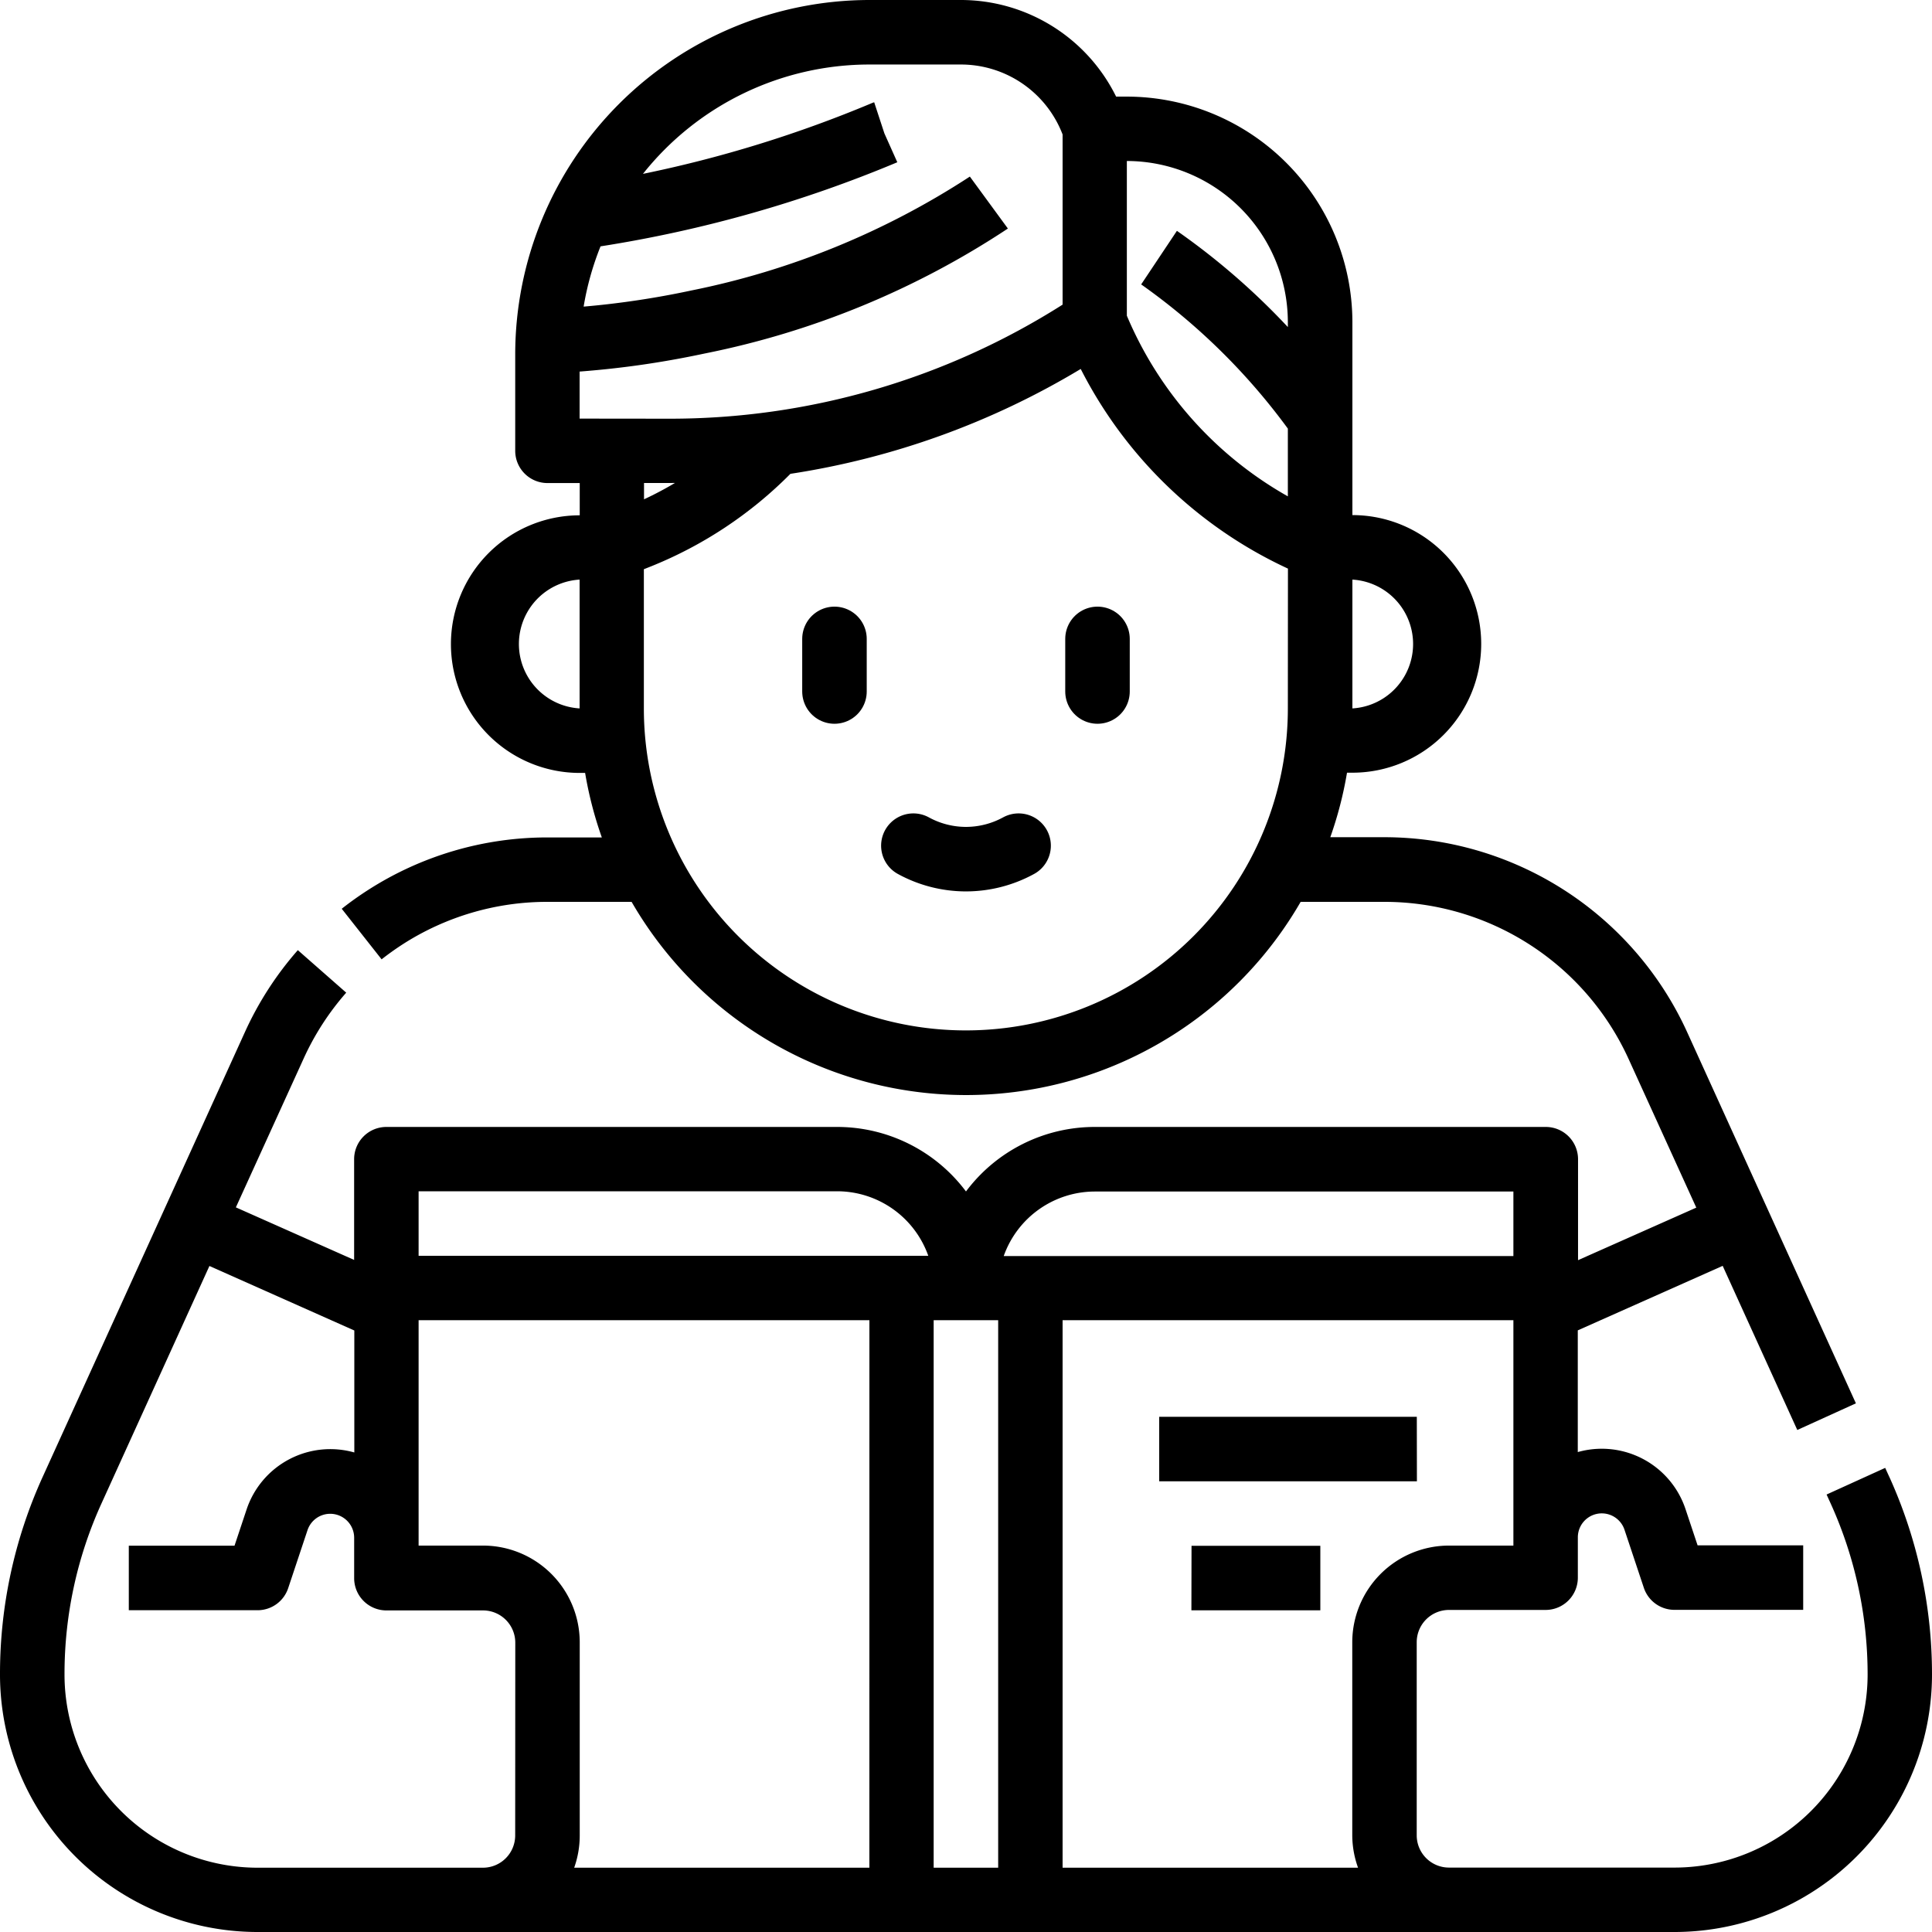 <svg xmlns="http://www.w3.org/2000/svg" width="59.893" height="59.893" viewBox="0 0 59.893 59.893">
  <g id="Outline" transform="translate(-16 -16)">
    <path id="Trazado_749788" data-name="Trazado 749788" d="M74.564,61.773l-.122-.268-1.817.826.122.268a12.82,12.82,0,0,1,1.15,5.308,5.989,5.989,0,0,1-5.99,5.989H60.919a1,1,0,0,1-1-1V66.909a1,1,0,0,1,1-1h2.995a1,1,0,0,0,1-1V63.658a.742.742,0,0,1,1.446-.235l.6,1.8a1,1,0,0,0,.947.683H71.9v-2H68.626l-.374-1.122a2.736,2.736,0,0,0-3.34-1.769V57.242l4.492-2,2.313,5.088,1.817-.826L68.3,47.991a10.32,10.32,0,0,0-9.376-6.037H57.24a11.871,11.871,0,0,0,.518-2h.167a3.993,3.993,0,0,0,0-7.986V25.982a7,7,0,0,0-6.987-6.987H50.6A5.369,5.369,0,0,0,45.784,16H42.952a10.993,10.993,0,0,0-10.98,10.98v2.995a1,1,0,0,0,1,1h1v1a3.993,3.993,0,0,0,0,7.986h.167a11.871,11.871,0,0,0,.518,2H32.97a10.276,10.276,0,0,0-5.576,1.64c-.275.177-.544.369-.8.571l1.236,1.568c.206-.162.423-.317.644-.46a8.285,8.285,0,0,1,4.5-1.322h2.606a11.973,11.973,0,0,0,20.741,0h2.606a8.319,8.319,0,0,1,7.559,4.868l2.1,4.611-3.666,1.629V51.936a1,1,0,0,0-1-1H49.939a4.986,4.986,0,0,0-3.993,2,4.987,4.987,0,0,0-3.993-2H27.978a1,1,0,0,0-1,1v3.122l-3.666-1.629,2.1-4.611a8.285,8.285,0,0,1,1.321-2.045l-1.5-1.318a10.278,10.278,0,0,0-1.639,2.537L17.328,61.773A14.735,14.735,0,0,0,16,67.907a7.985,7.985,0,0,0,7.986,7.986H67.907a7.985,7.985,0,0,0,7.986-7.987,14.814,14.814,0,0,0-1.329-6.135ZM57.925,33.968a2,2,0,0,1,0,3.993ZM33.968,37.961a2,2,0,0,1,0-3.993Zm0-8.984V27.519c.375-.029.747-.064,1.112-.106.922-.105,1.854-.259,2.77-.455a26.38,26.38,0,0,0,9.395-3.873l-1.179-1.611a24.683,24.683,0,0,1-8.634,3.531c-.853.183-1.72.325-2.58.424-.25.029-.5.054-.759.076a8.9,8.9,0,0,1,.524-1.868,39.631,39.631,0,0,0,9.2-2.607l-.4-.894L43.1,19.17a1,1,0,0,0-.094.036,38.154,38.154,0,0,1-7.074,2.184A8.97,8.97,0,0,1,42.952,18h2.832a3.377,3.377,0,0,1,3.157,2.169v5.275a22.7,22.7,0,0,1-12.189,3.536Zm2.956,1.995a10.734,10.734,0,0,1-.959.507v-.506h.787Zm19,6.989a9.982,9.982,0,0,1-19.964,0V33.646l.219-.087a12.823,12.823,0,0,0,4.324-2.87,24.664,24.664,0,0,0,9-3.251,13.62,13.62,0,0,0,6.424,6.189Zm0-11.822a21.792,21.792,0,0,0-3.439-2.983l-1.108,1.661a19.746,19.746,0,0,1,4.547,4.47v2.1a11.608,11.608,0,0,1-4.991-5.6V20.991a5,5,0,0,1,4.991,4.991ZM31.971,72.9a1,1,0,0,1-1,1H23.986A5.989,5.989,0,0,1,18,67.907a12.751,12.751,0,0,1,1.15-5.308l3.342-7.353,4.492,2v3.781a2.736,2.736,0,0,0-3.34,1.769l-.374,1.122H19.993v2h3.993a1,1,0,0,0,.947-.682l.6-1.8a.742.742,0,0,1,1.446.234v1.254a1,1,0,0,0,1,1h2.995a1,1,0,0,1,1,1Zm10.98,1H33.8a2.981,2.981,0,0,0,.172-1V66.909a3,3,0,0,0-2.995-2.995h-2V56.927H42.952ZM28.977,54.93v-2H41.953a3,3,0,0,1,2.824,2ZM46.944,73.9h-2V56.927h2Zm2.995-20.962H62.916v2h-15.8a3,3,0,0,1,2.824-2ZM58.1,73.9H48.941V56.927H62.916v6.987h-2a3,3,0,0,0-2.995,2.995V72.9A2.981,2.981,0,0,0,58.1,73.9Zm1.825-11.979H51.936v-2h7.986Zm-6.987,2h3.993v2H52.934Z" transform="translate(0)"/>
    <g id="g77" transform="translate(41.869 35.806)">
      <path id="path79" d="M0,0V1.631" transform="translate(0)" fill="none" stroke="#000" stroke-linecap="round" stroke-linejoin="round" stroke-miterlimit="10" stroke-width="2"/>
    </g>
    <g id="g81" transform="translate(50.023 35.806)">
      <path id="path83" d="M0,0V1.631" transform="translate(0)" fill="none" stroke="#000" stroke-linecap="round" stroke-linejoin="round" stroke-miterlimit="10" stroke-width="2"/>
    </g>
    <g id="g85" transform="translate(44.315 42.216)">
      <path id="path87" d="M0,0A3.4,3.4,0,0,0,1.6.418,3.405,3.405,0,0,0,3.262,0" fill="none" stroke="#000" stroke-linecap="round" stroke-linejoin="round" stroke-miterlimit="10" stroke-width="2"/>
    </g>
  </g>
</svg>

